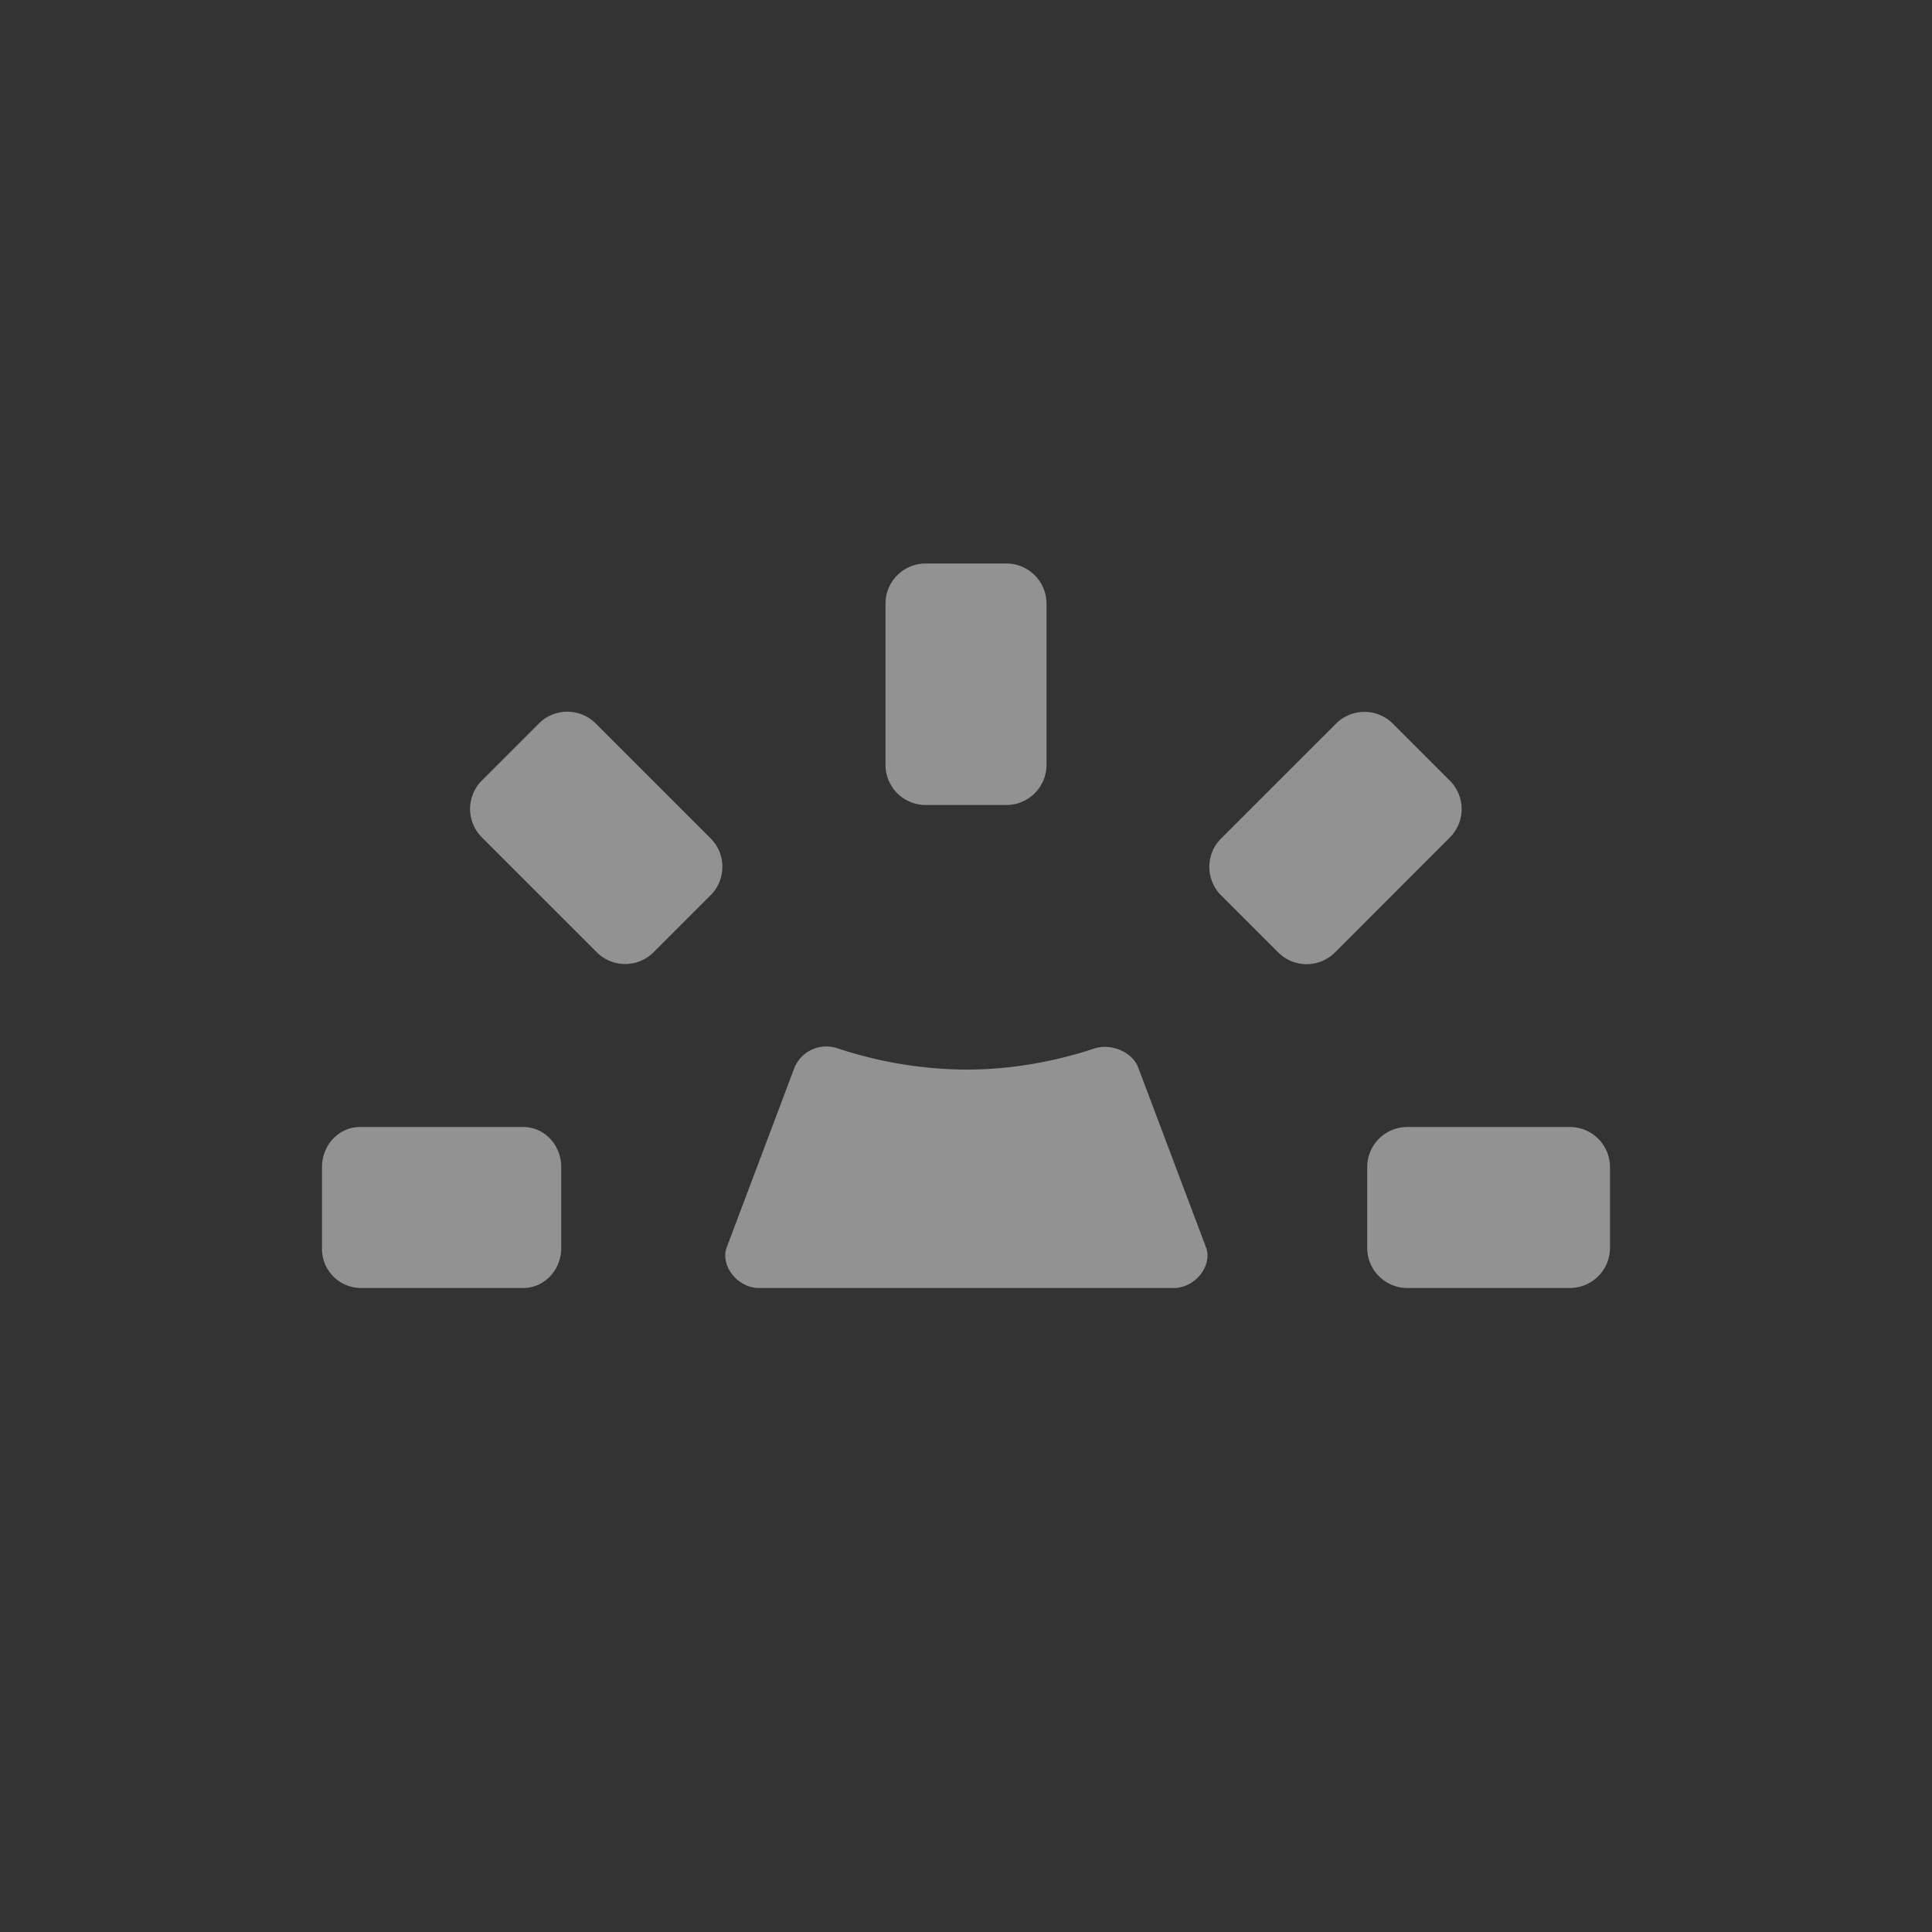 <?xml version="1.0" encoding="UTF-8" standalone="no"?>
<!--Part of Monotone: https://github.com/sixsixfive/Monotone, released under cc-by-sa_v4-->
<svg xmlns="http://www.w3.org/2000/svg" version="1.1" viewBox="-4 -4 24 24" width="48" height="48">
 <rect x="-4" y="-4" width="24" height="24" fill="#333333" stroke="none"/>
 <g opacity=".5" fill="#f1f2f2">
  <path d="m0.472 10h2.028c0.262 0 0.472 0.223 0.472 0.5v1c0 0.277-0.21 0.5-0.472 0.5h-2.028a0.486 0.486 0 0 1 -0.472 -0.5v-1c0-0.277 0.21-0.5 0.472-0.5zm13.012 0h2.016c0.277 0 0.5 0.223 0.5 0.5v1c0 0.277-0.223 0.5-0.5 0.5h-2.016a0.499 0.499 0 0 1 -0.5 -0.5v-1c0-0.277 0.223-0.5 0.5-0.5zm-2.314-3.585l1.426-1.425a0.499 0.499 0 0 1 0.707 0l0.707 0.707a0.499 0.499 0 0 1 0 0.707l-1.425 1.426a0.499 0.499 0 0 1 -0.708 0l-0.707-0.707a0.499 0.499 0 0 1 0 -0.708zm-7.758 1.413l-1.425-1.425a0.499 0.499 0 0 1 0 -0.708l0.707-0.707a0.499 0.499 0 0 1 0.707 0l1.426 1.426a0.499 0.499 0 0 1 0 0.707l-0.707 0.707a0.499 0.499 0 0 1 -0.708 0zm3.588-2.328v-2c0-0.277 0.223-0.5 0.5-0.5h1c0.277 0 0.5 0.223 0.5 0.5v2c0 0.277-0.223 0.5-0.5 0.5h-1a0.499 0.499 0 0 1 -0.5 -0.5z" color="#f1f2f2" overflow="visible"/>
  <path d="m6.245 9a0.428 0.428 0 0 0 -0.375 0.261l-0.836 2.217c-0.101 0.234 0.126 0.528 0.404 0.522a25395 25395 0 0 0 5.134 0c0.277 0.006 0.505-0.288 0.403-0.522l-0.836-2.217c-0.073-0.193-0.337-0.306-0.548-0.235-0.213 0.07-0.82 0.261-1.586 0.261a5.147 5.147 0 0 1 -1.587 -0.26 0.465 0.465 0 0 0 -0.173 -0.027z" overflow="visible"/>
 </g>
</svg>
